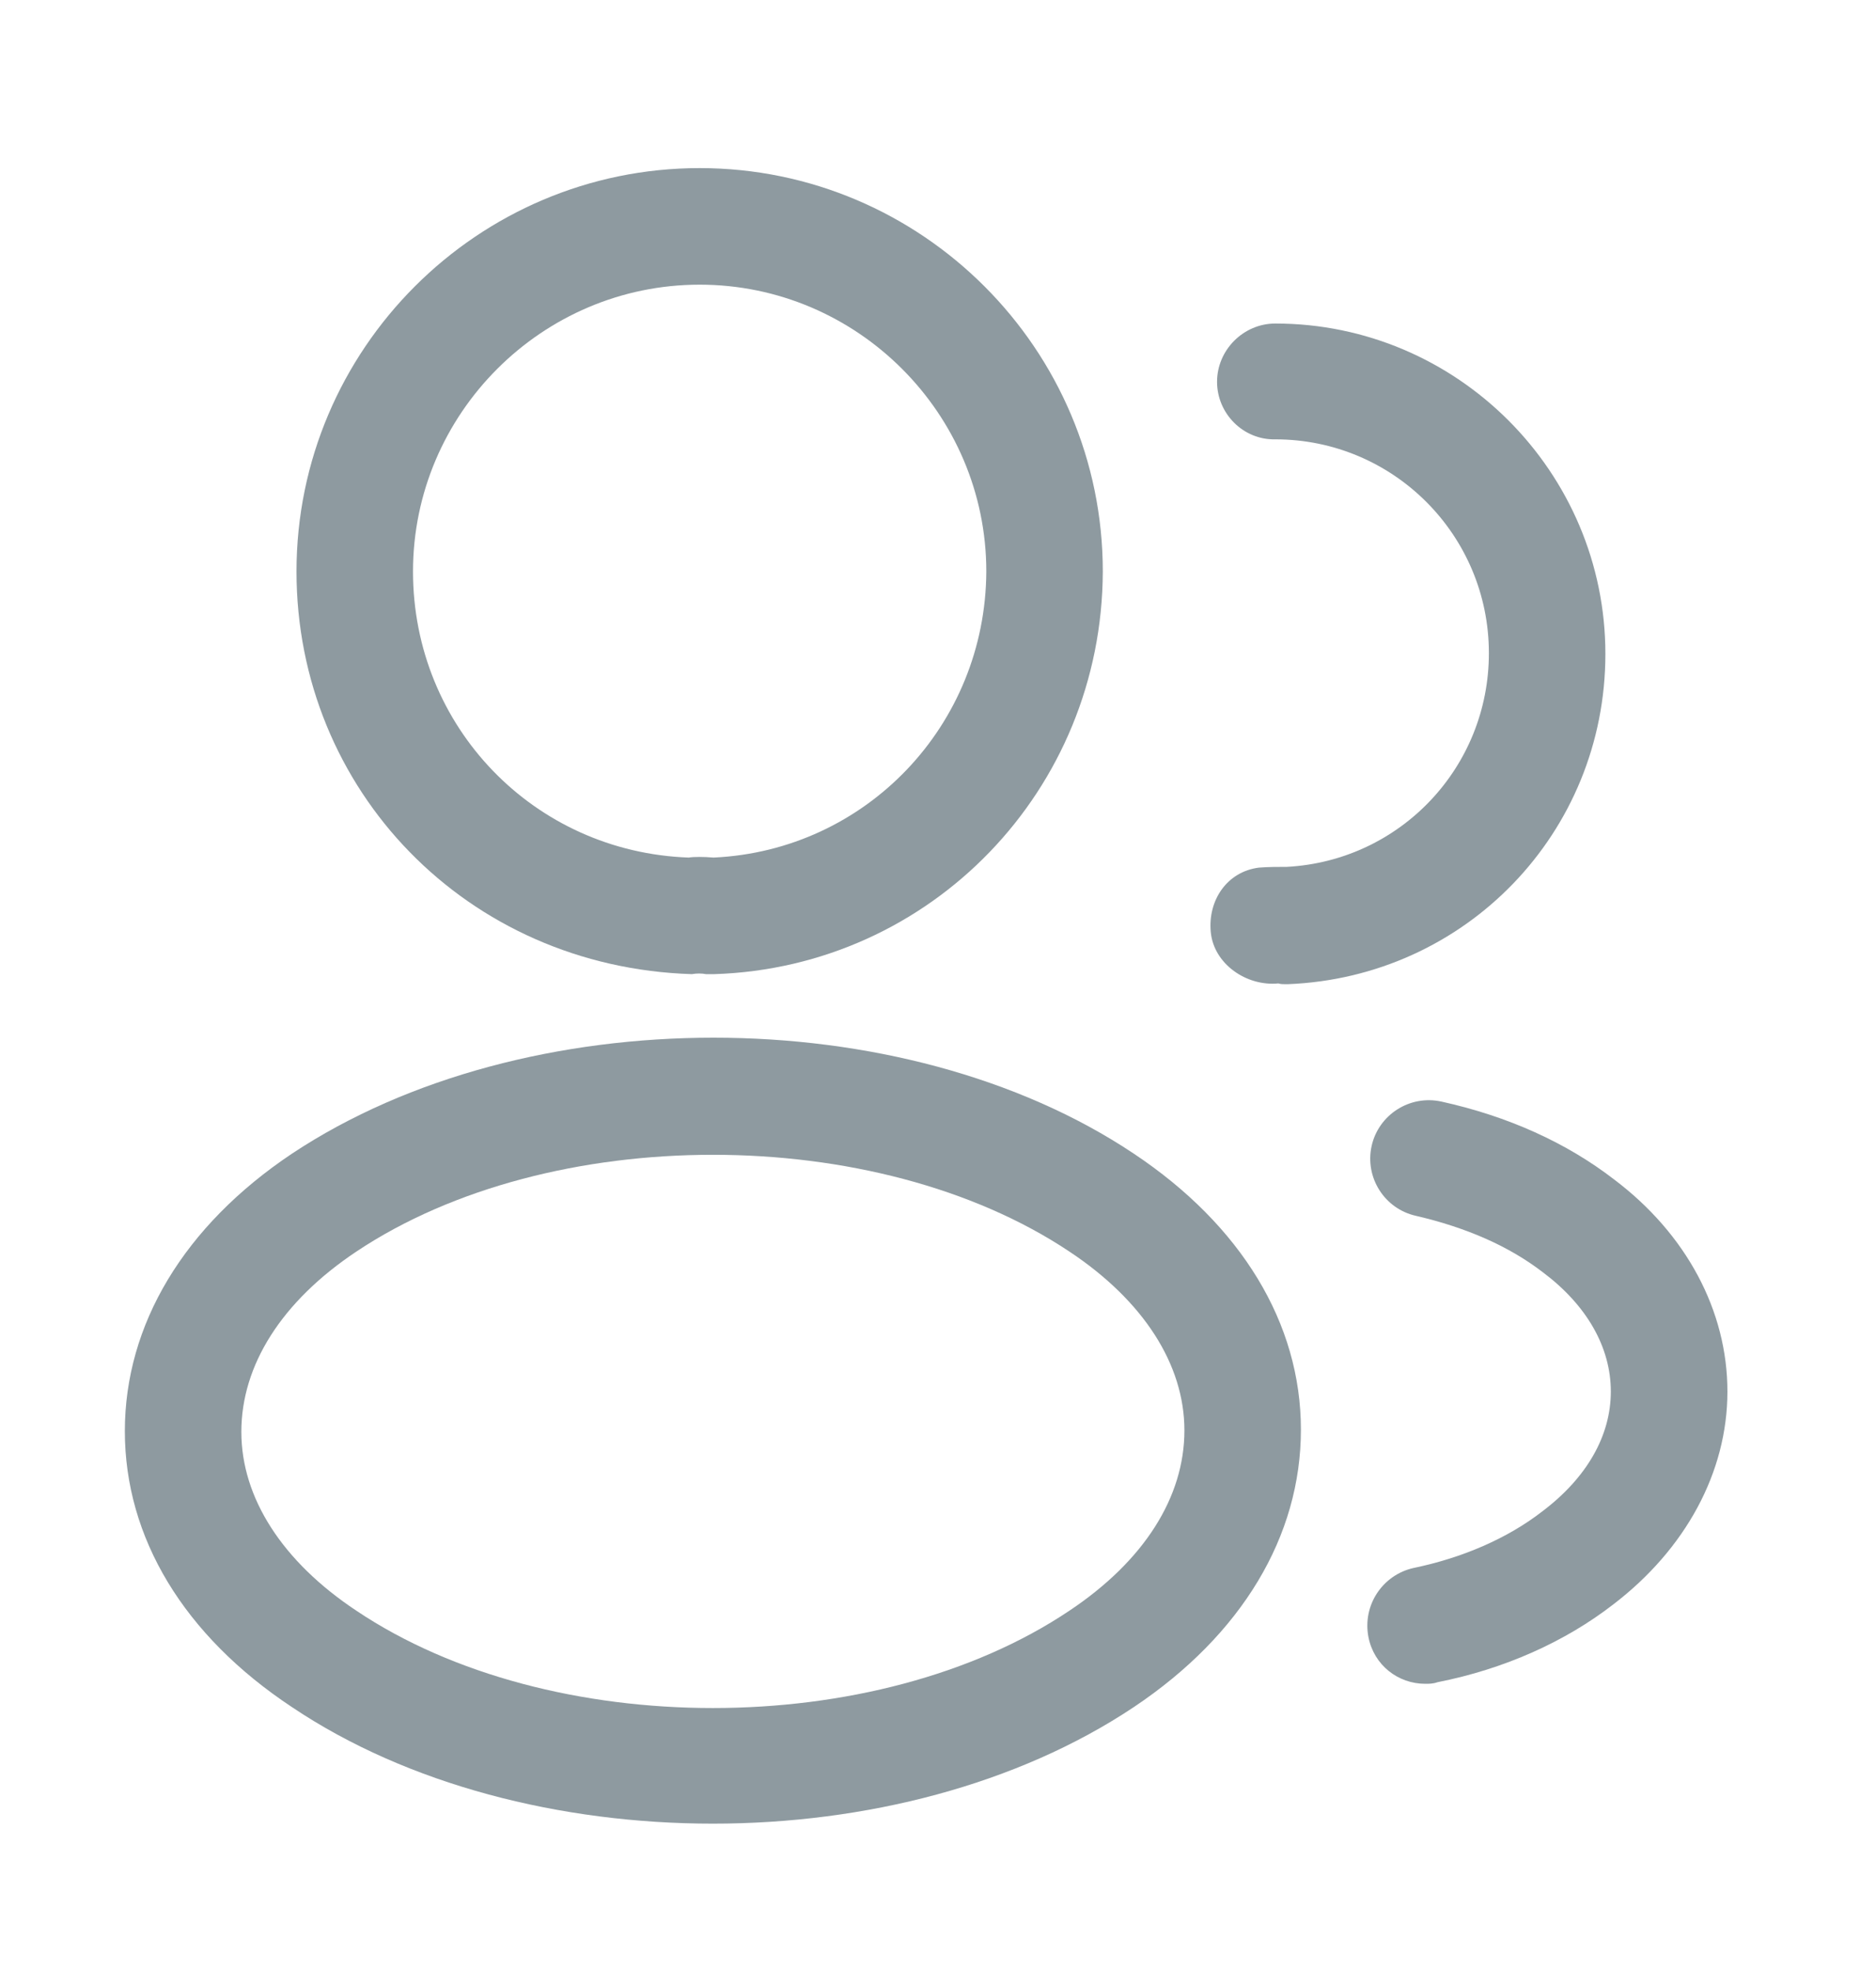 <svg width="20" height="21" viewBox="0 0 20 21" fill="none" xmlns="http://www.w3.org/2000/svg">
<path d="M7.592 10.379C7.567 10.379 7.55 10.379 7.526 10.379C7.484 10.37 7.426 10.37 7.376 10.379C4.975 10.304 3.161 8.416 3.161 6.089C3.161 3.721 5.091 1.791 7.459 1.791C9.828 1.791 11.757 3.721 11.757 6.089C11.749 8.416 9.927 10.304 7.617 10.379C7.608 10.379 7.6 10.379 7.592 10.379ZM7.459 3.033C5.778 3.033 4.403 4.408 4.403 6.089C4.403 7.745 5.695 9.079 7.343 9.137C7.393 9.128 7.501 9.128 7.608 9.137C9.232 9.062 10.507 7.729 10.515 6.089C10.515 4.408 9.14 3.033 7.459 3.033Z" fill="#8E9AA0"/>
<path d="M13.703 10.486C13.679 10.486 13.654 10.486 13.629 10.478C13.289 10.511 12.941 10.271 12.908 9.932C12.875 9.592 13.082 9.286 13.422 9.244C13.521 9.236 13.629 9.236 13.72 9.236C14.929 9.17 15.873 8.176 15.873 6.959C15.873 5.7 14.854 4.681 13.596 4.681C13.256 4.689 12.975 4.408 12.975 4.068C12.975 3.729 13.256 3.447 13.596 3.447C15.534 3.447 17.115 5.029 17.115 6.967C17.115 8.872 15.625 10.412 13.728 10.486C13.72 10.486 13.712 10.486 13.703 10.486Z" fill="#8E9AA0"/>
<path d="M7.6 19.43C5.977 19.43 4.345 19.016 3.112 18.188C1.96 17.426 1.331 16.383 1.331 15.248C1.331 14.114 1.96 13.062 3.112 12.292C5.596 10.644 9.621 10.644 12.088 12.292C13.231 13.053 13.869 14.097 13.869 15.232C13.869 16.366 13.24 17.418 12.088 18.188C10.846 19.016 9.223 19.43 7.6 19.43ZM3.799 13.335C3.004 13.865 2.573 14.544 2.573 15.256C2.573 15.96 3.012 16.639 3.799 17.161C5.861 18.544 9.339 18.544 11.401 17.161C12.196 16.631 12.627 15.952 12.627 15.24C12.627 14.536 12.188 13.857 11.401 13.335C9.339 11.96 5.861 11.96 3.799 13.335Z" fill="#8E9AA0"/>
<path d="M15.194 17.94C14.904 17.94 14.648 17.741 14.589 17.443C14.523 17.103 14.739 16.78 15.07 16.706C15.591 16.598 16.072 16.391 16.445 16.101C16.916 15.745 17.173 15.298 17.173 14.826C17.173 14.354 16.916 13.907 16.453 13.559C16.088 13.277 15.633 13.079 15.095 12.954C14.763 12.88 14.548 12.549 14.623 12.209C14.697 11.878 15.028 11.662 15.368 11.737C16.08 11.894 16.701 12.176 17.206 12.565C17.977 13.145 18.416 13.965 18.416 14.826C18.416 15.687 17.968 16.507 17.198 17.095C16.685 17.492 16.039 17.782 15.326 17.923C15.277 17.94 15.235 17.94 15.194 17.94Z" fill="#8E9AA0"/>
</svg>
